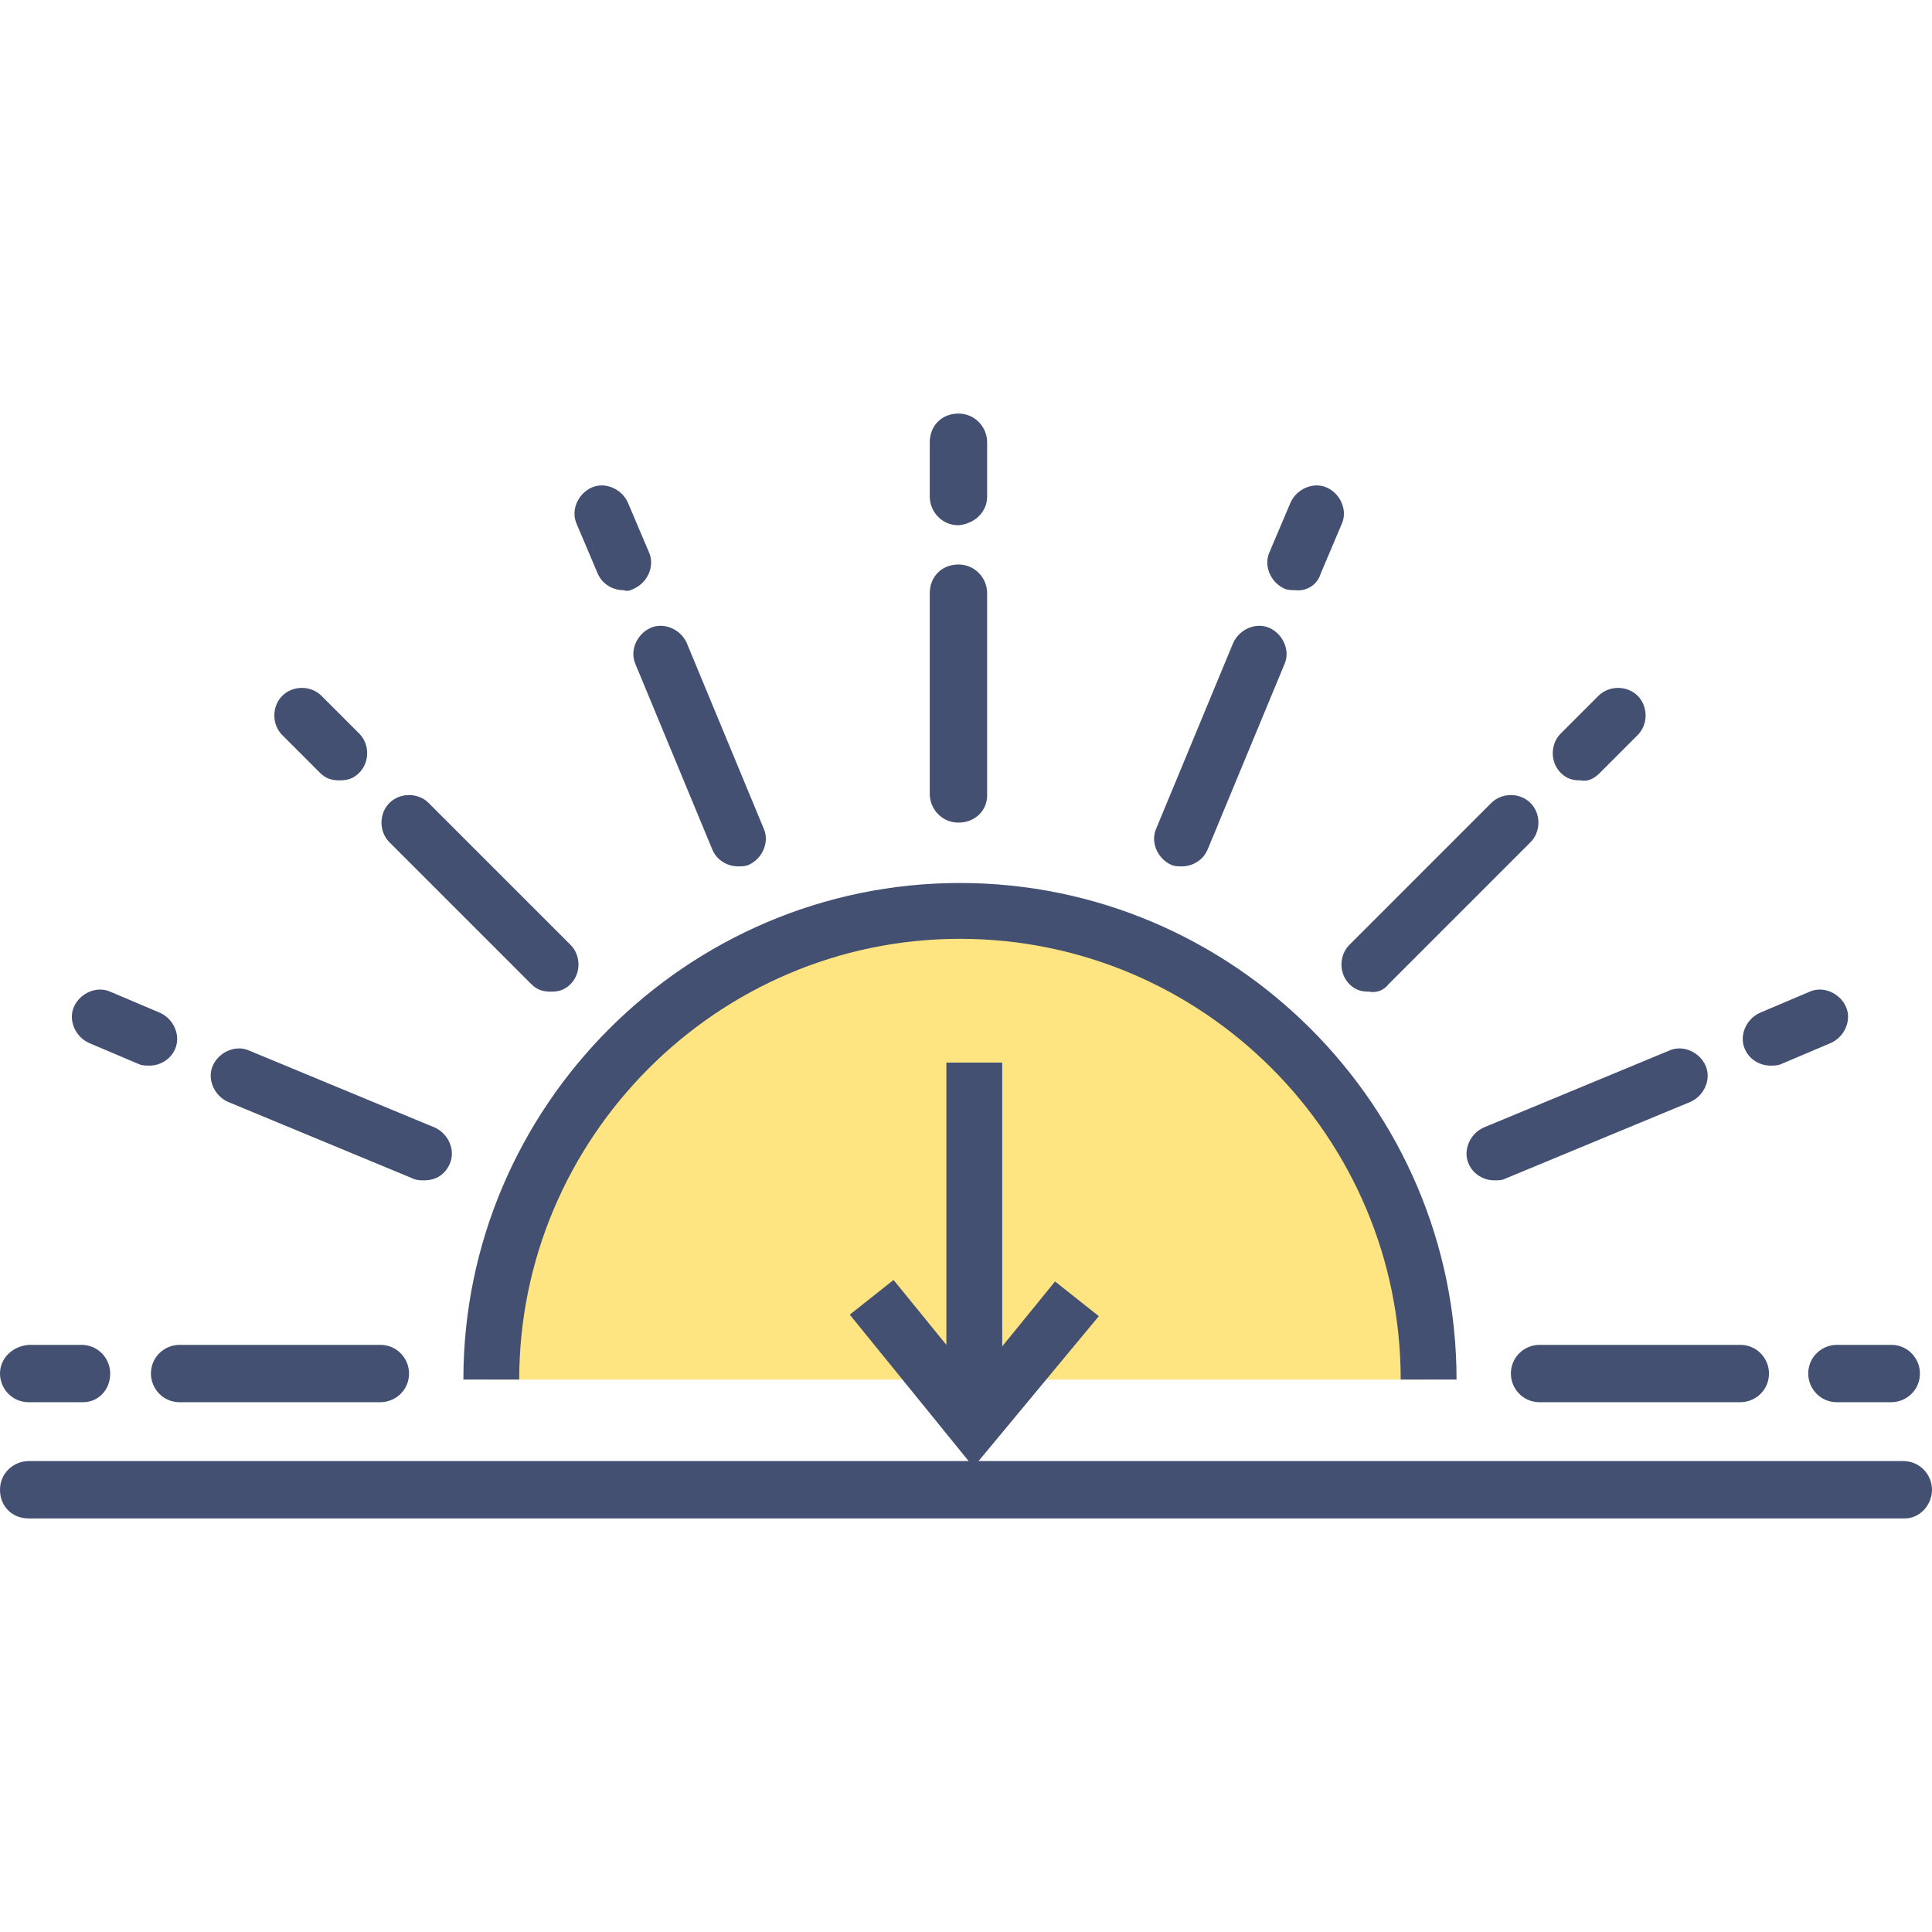 <?xml version="1.0" encoding="UTF-8"?> <svg xmlns="http://www.w3.org/2000/svg" xmlns:xlink="http://www.w3.org/1999/xlink" version="1.1" id="Layer_1" x="0px" y="0px" viewBox="0 0 128 128" style="enable-background:new 0 0 128 128;" xml:space="preserve"> <style type="text/css"> .st0{fill:#FFE581;} .st1{fill:#445072;} </style> <g id="x31_2"> <path class="st0" d="M32.6,91.4c0-17.1,13.9-31,31-31s31,13.9,31,31"></path> <path class="st1" d="M96.5,91.4h-3.7c0-16.1-13.1-29.2-29.2-29.2S34.4,75.4,34.4,91.4h-3.7c0-18.1,14.8-32.9,32.9-32.9 S96.5,73.3,96.5,91.4z M65.4,52.7V39.3c0-1-0.8-1.9-1.9-1.9s-1.9,0.8-1.9,1.9v13.3c0,1,0.8,1.9,1.9,1.9 C64.6,54.5,65.4,53.7,65.4,52.7z M65.4,32.9v-3.6c0-1-0.8-1.9-1.9-1.9s-1.9,0.8-1.9,1.9v3.6c0,1,0.8,1.9,1.9,1.9 C64.6,34.7,65.4,33.9,65.4,32.9z M49.6,57.3c0.9-0.4,1.4-1.5,1-2.4l-5.1-12.3c-0.4-0.9-1.5-1.4-2.4-1s-1.4,1.5-1,2.4l5.1,12.3 c0.3,0.7,1,1.1,1.7,1.1C49.1,57.4,49.4,57.4,49.6,57.3z M42,39c0.9-0.4,1.4-1.5,1-2.4l-1.4-3.3c-0.4-0.9-1.5-1.4-2.4-1 c-0.9,0.4-1.4,1.5-1,2.4l1.4,3.3c0.3,0.7,1,1.1,1.7,1.1C41.6,39.2,41.8,39.1,42,39z M80,56.3L85.1,44c0.4-0.9-0.1-2-1-2.4 s-2,0.1-2.4,1l-5.1,12.3c-0.4,0.9,0.1,2,1,2.4c0.2,0.1,0.5,0.1,0.7,0.1C79,57.4,79.7,57,80,56.3z M87.5,38l1.4-3.3 c0.4-0.9-0.1-2-1-2.4c-0.9-0.4-2,0.1-2.4,1l-1.4,3.3c-0.4,0.9,0.1,2,1,2.4c0.2,0.1,0.5,0.1,0.7,0.1C86.6,39.2,87.3,38.7,87.5,38z M99.7,78.1L112,73c0.9-0.4,1.4-1.5,1-2.4s-1.5-1.4-2.4-1l-12.3,5.1c-0.9,0.4-1.4,1.5-1,2.4c0.3,0.7,1,1.1,1.7,1.1 C99.3,78.2,99.5,78.2,99.7,78.1z M118,70.5l3.3-1.4c0.9-0.4,1.4-1.5,1-2.4s-1.5-1.4-2.4-1l-3.3,1.4c-0.9,0.4-1.4,1.5-1,2.4 c0.3,0.7,1,1.1,1.7,1.1C117.5,70.6,117.8,70.6,118,70.5z M29.8,77.1c0.4-0.9-0.1-2-1-2.4l-12.3-5.1c-0.9-0.4-2,0.1-2.4,1 s0.1,2,1,2.4l12.3,5.1c0.2,0.1,0.5,0.1,0.7,0.1C28.9,78.2,29.5,77.8,29.8,77.1z M11.6,69.5c0.4-0.9-0.1-2-1-2.4l-3.3-1.4 c-0.9-0.4-2,0.1-2.4,1s0.1,2,1,2.4l3.3,1.4c0.2,0.1,0.5,0.1,0.7,0.1C10.6,70.6,11.3,70.2,11.6,69.5z M92,65.2l9.4-9.4 c0.7-0.7,0.7-1.9,0-2.6c-0.7-0.7-1.9-0.7-2.6,0l-9.4,9.4c-0.7,0.7-0.7,1.9,0,2.6c0.4,0.4,0.8,0.5,1.3,0.5 C91.2,65.8,91.7,65.6,92,65.2z M106,51.2l2.5-2.5c0.7-0.7,0.7-1.9,0-2.6c-0.7-0.7-1.9-0.7-2.6,0l-2.5,2.5c-0.7,0.7-0.7,1.9,0,2.6 c0.4,0.4,0.8,0.5,1.3,0.5C105.2,51.8,105.6,51.6,106,51.2z M127.2,91c0-1-0.8-1.9-1.9-1.9h-3.6c-1,0-1.9,0.8-1.9,1.9 c0,1,0.8,1.9,1.9,1.9h3.6C126.3,92.9,127.2,92.1,127.2,91z M117.2,91c0-1-0.8-1.9-1.9-1.9H102c-1,0-1.9,0.8-1.9,1.9 c0,1,0.8,1.9,1.9,1.9h13.3C116.3,92.9,117.2,92.1,117.2,91z M27.1,91c0-1-0.8-1.9-1.9-1.9H11.9c-1,0-1.9,0.8-1.9,1.9 c0,1,0.8,1.9,1.9,1.9h13.3C26.2,92.9,27.1,92.1,27.1,91z M7.3,91c0-1-0.8-1.9-1.9-1.9H1.9C0.8,89.2,0,90,0,91s0.8,1.9,1.9,1.9h3.6 C6.5,92.9,7.3,92.1,7.3,91z M37.8,65.2c0.7-0.7,0.7-1.9,0-2.6l-9.4-9.4c-0.7-0.7-1.9-0.7-2.6,0s-0.7,1.9,0,2.6l9.4,9.4 c0.4,0.4,0.8,0.5,1.3,0.5S37.4,65.6,37.8,65.2z M23.8,51.2c0.7-0.7,0.7-1.9,0-2.6l-2.5-2.5c-0.7-0.7-1.9-0.7-2.6,0s-0.7,1.9,0,2.6 l2.5,2.5c0.4,0.4,0.8,0.5,1.3,0.5S23.4,51.6,23.8,51.2z M128,98.7c0-1-0.8-1.9-1.9-1.9H1.9c-1,0-1.9,0.8-1.9,1.9s0.8,1.9,1.9,1.9 h124.3C127.2,100.6,128,99.7,128,98.7z M72.8,87.2l-2.9-2.3l-3.5,4.3V70.4h-3.7v18.7l-3.5-4.3l-2.9,2.3l8.2,10.1L72.8,87.2z"></path> </g> <g id="Layer_1_00000066484204944473180160000012266798494682178972"> </g> </svg>